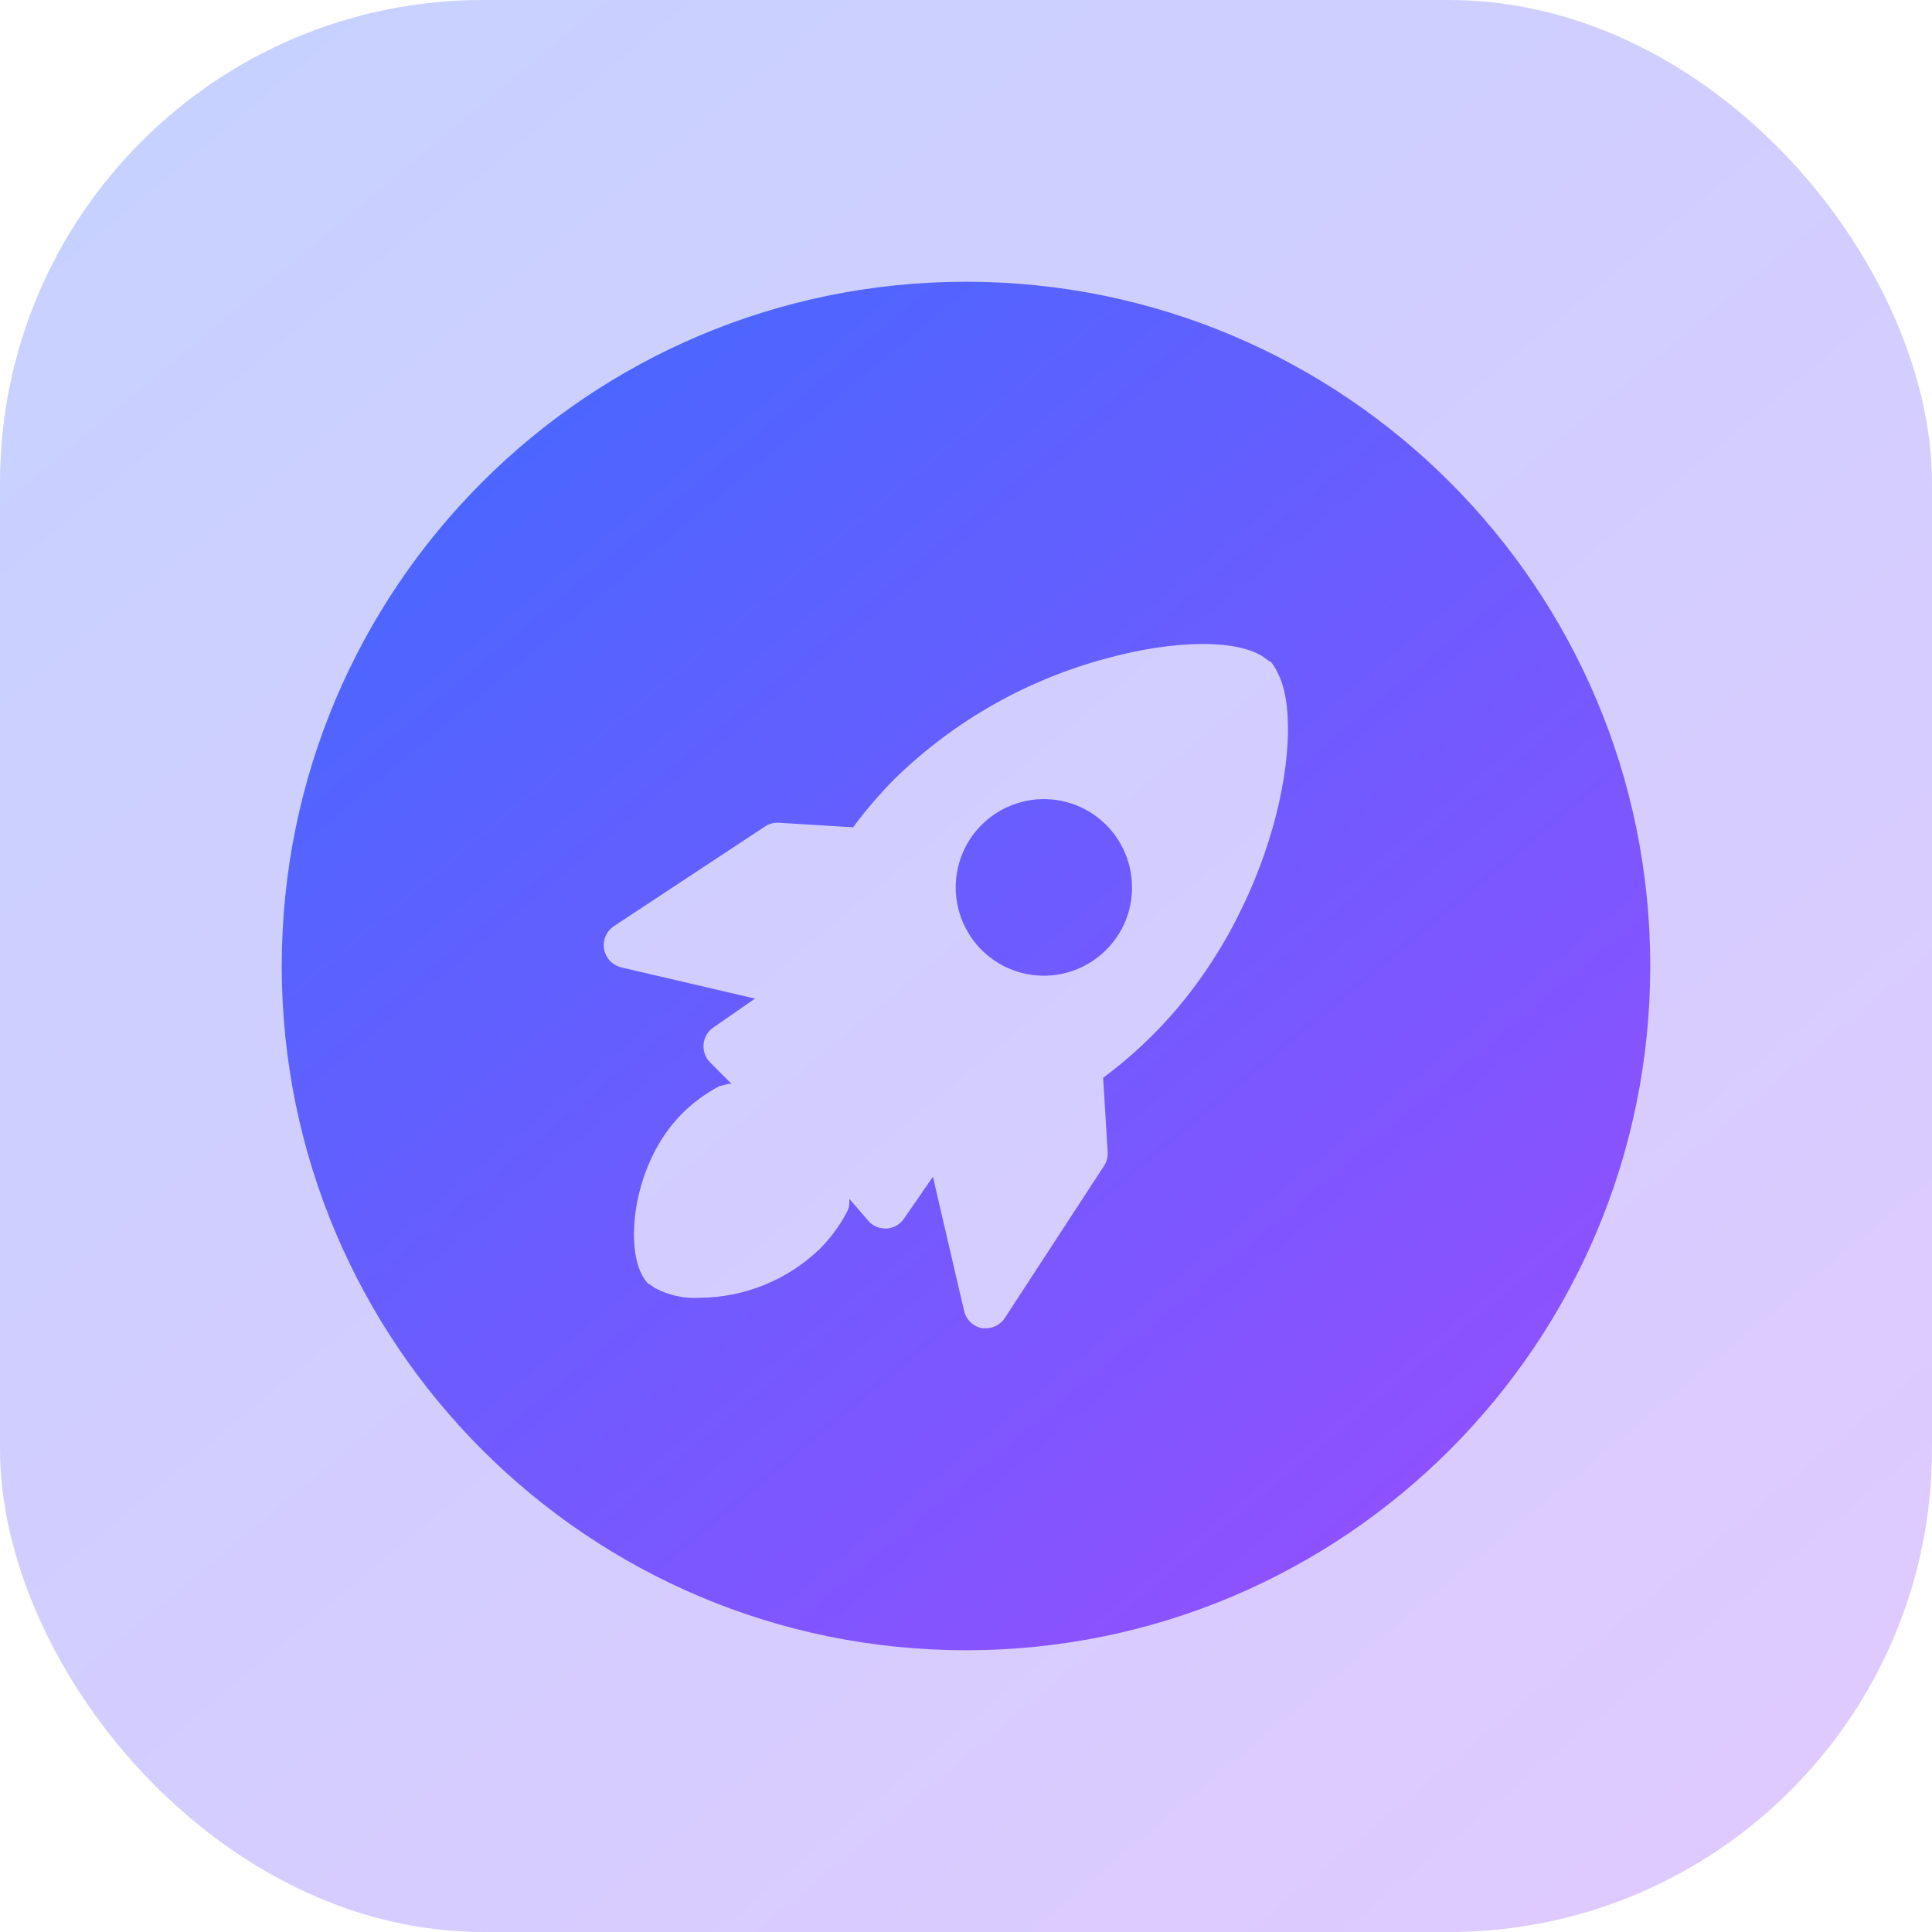 <svg width="48" height="48" viewBox="0 0 48 48" fill="none" xmlns="http://www.w3.org/2000/svg">
<rect opacity="0.3" width="48" height="48" rx="12" fill="url(#paint0_linear_116_760)"/>
<path fill-rule="evenodd" clip-rule="evenodd" d="M24 7C14.611 7 7 14.611 7 24C7 33.389 14.611 41 24 41C33.389 41 41 33.389 41 24C41 14.611 33.389 7 24 7ZM31.542 16.431H31.561L31.561 16.431C31.632 16.509 31.689 16.599 31.731 16.696C32.486 18.039 31.712 22.654 28.634 25.718C28.252 26.101 27.842 26.455 27.407 26.777L27.52 28.631C27.526 28.751 27.493 28.871 27.426 28.971L24.971 32.735C24.869 32.898 24.692 32.998 24.499 33H24.405C24.295 32.98 24.194 32.928 24.113 32.851C24.032 32.774 23.976 32.674 23.952 32.565V32.565L23.178 29.236L22.46 30.276C22.365 30.416 22.213 30.506 22.045 30.522H21.988C21.839 30.52 21.696 30.459 21.592 30.352L21.101 29.784V29.917C21.092 29.997 21.066 30.074 21.025 30.144C20.849 30.47 20.626 30.77 20.364 31.033C19.561 31.803 18.493 32.236 17.381 32.243C16.994 32.267 16.608 32.182 16.267 31.997L16.135 31.903H16.116C16.064 31.853 16.02 31.795 15.984 31.733V31.733C15.512 30.976 15.72 28.895 16.947 27.666C17.22 27.395 17.532 27.165 17.872 26.985V26.985L18.099 26.928H18.174L17.646 26.399C17.526 26.28 17.465 26.114 17.48 25.946C17.494 25.778 17.583 25.625 17.721 25.529H17.721L18.759 24.81L15.437 24.035C15.293 24.001 15.168 23.912 15.089 23.788C15.01 23.663 14.982 23.513 15.012 23.368C15.041 23.224 15.126 23.096 15.248 23.013L19.005 20.535C19.105 20.468 19.224 20.435 19.345 20.441L21.195 20.554C21.517 20.119 21.871 19.708 22.253 19.325C23.72 17.902 25.527 16.88 27.502 16.355H27.502C29.163 15.901 30.674 15.882 31.354 16.299L31.542 16.431ZM25.648 24.223C26.323 24.312 27.001 24.082 27.483 23.599L27.483 23.599C27.895 23.189 28.127 22.631 28.125 22.049C28.125 21.366 27.809 20.723 27.269 20.307C26.729 19.892 26.026 19.752 25.369 19.928C24.711 20.104 24.172 20.577 23.911 21.207C23.651 21.837 23.697 22.553 24.038 23.144C24.378 23.735 24.973 24.134 25.648 24.223Z" fill="url(#paint1_linear_116_760)"/>
<defs>
<linearGradient id="paint0_linear_116_760" x1="-5.12732e-07" y1="2.372" x2="39.149" y2="49.324" gradientUnits="userSpaceOnUse">
<stop stop-color="#4269FF"/>
<stop offset="1" stop-color="#944FFF"/>
</linearGradient>
<linearGradient id="paint1_linear_116_760" x1="7" y1="8.68" x2="34.73" y2="41.938" gradientUnits="userSpaceOnUse">
<stop stop-color="#4269FF"/>
<stop offset="1" stop-color="#944FFF"/>
</linearGradient>
</defs>
</svg>
